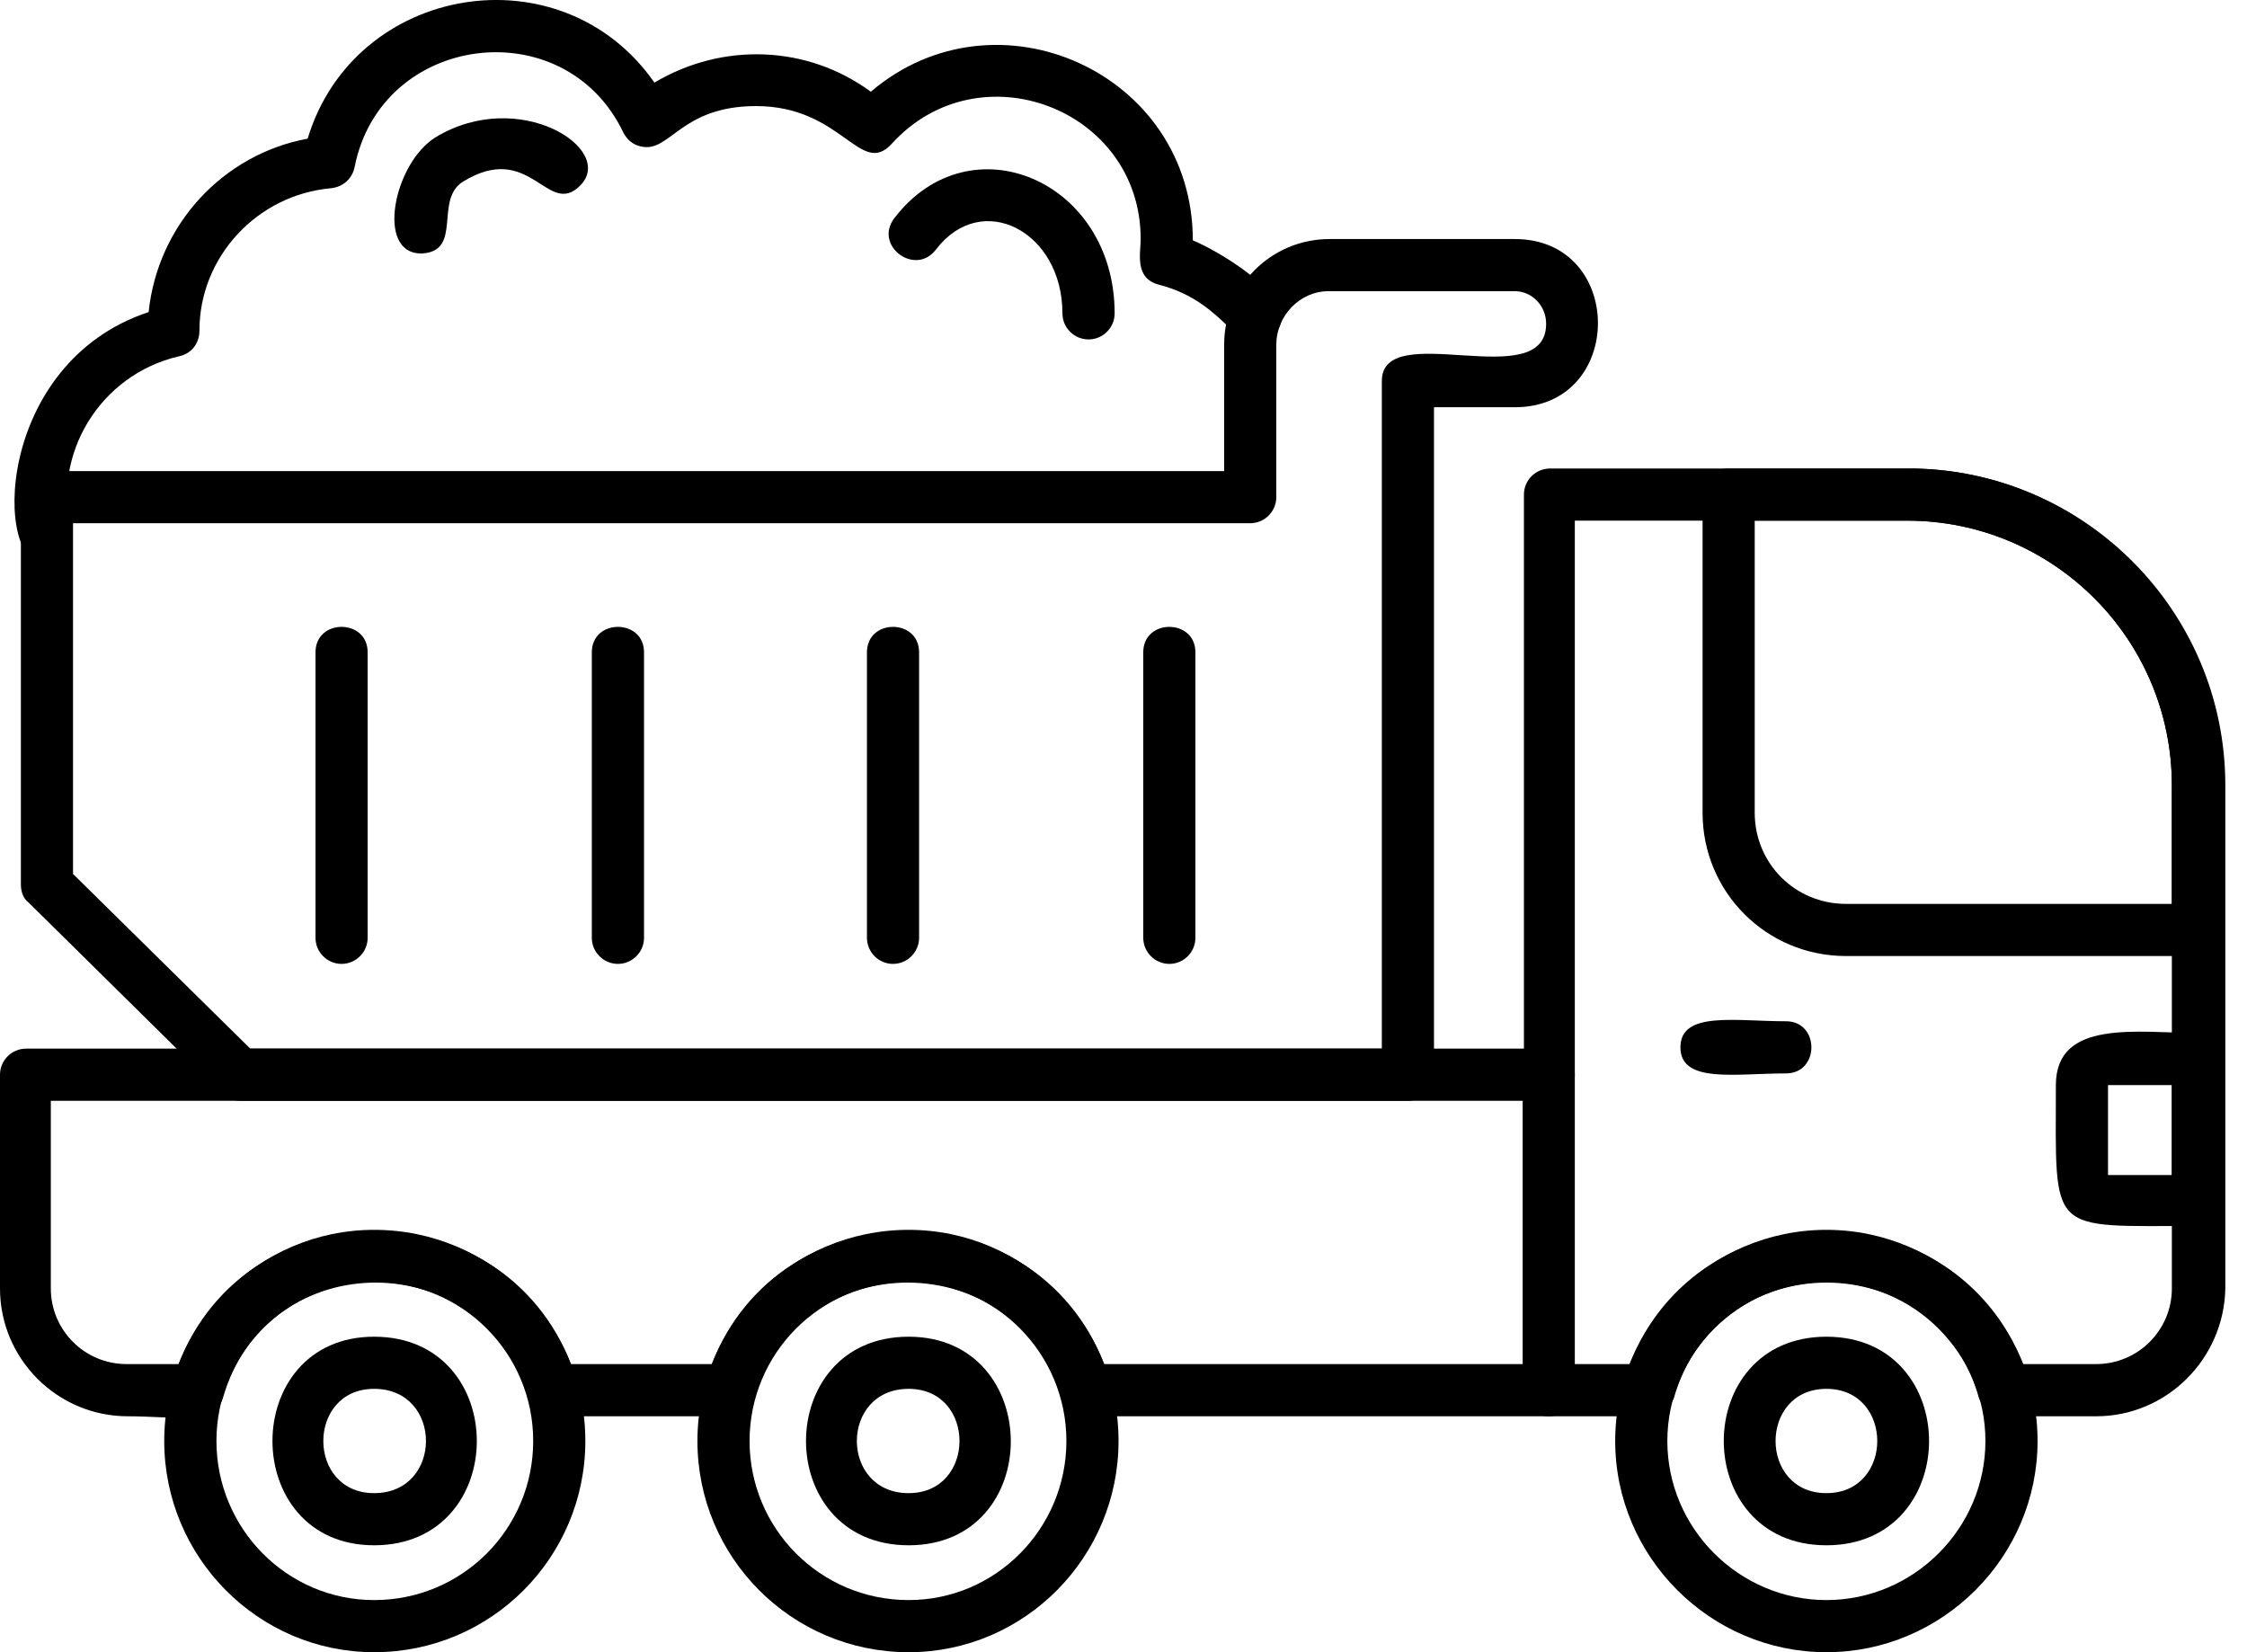 <svg width="34" height="25" viewBox="0 0 34 25" fill="none" xmlns="http://www.w3.org/2000/svg">
<path fill-rule="evenodd" clip-rule="evenodd" d="M31.719 21.43H30.319C30.141 21.43 30.003 21.311 29.944 21.153C29.312 18.845 25.999 18.806 25.328 21.153C25.269 21.311 25.111 21.43 24.953 21.43H16.432C16.254 21.43 16.096 21.311 16.057 21.153C15.406 18.845 12.092 18.806 11.421 21.153C11.382 21.311 11.224 21.43 11.046 21.43H8.364C8.186 21.43 8.028 21.311 7.989 21.153C7.358 18.845 4.044 18.806 3.373 21.153C3.255 21.568 2.624 21.43 1.933 21.43C0.868 21.43 0 20.562 0 19.496V16.261C0 16.044 0.178 15.867 0.395 15.867H23.059V7.483C23.059 7.266 23.237 7.089 23.454 7.089H28.878C31.522 7.089 33.672 9.239 33.672 11.882V19.496C33.652 20.562 32.784 21.43 31.719 21.43ZM30.614 20.64H31.719C32.35 20.64 32.863 20.128 32.863 19.496V11.882C32.863 9.673 31.068 7.878 28.859 7.878H23.829V16.261C23.829 16.478 23.651 16.656 23.434 16.656H0.769V19.496C0.769 20.128 1.282 20.64 1.913 20.64H2.702C3.748 17.958 7.594 17.958 8.64 20.64H10.77C11.816 17.958 15.662 17.958 16.708 20.64H24.657C25.722 17.958 29.549 17.958 30.614 20.64Z" fill="currentColor"/>
<path fill-rule="evenodd" clip-rule="evenodd" d="M33.258 14.466H27.932C26.728 14.466 25.762 13.5 25.762 12.296V7.483C25.762 7.266 25.939 7.089 26.156 7.089H28.878C31.502 7.089 33.652 9.239 33.652 11.882V14.072C33.652 14.289 33.475 14.466 33.258 14.466ZM26.551 7.878V12.296C26.551 13.066 27.162 13.677 27.932 13.677H32.863V11.882C32.863 9.673 31.068 7.878 28.859 7.878H26.551ZM13.749 25C11.974 25 10.553 23.56 10.553 21.804C10.553 20.049 11.974 18.609 13.749 18.609C15.505 18.609 16.925 20.049 16.925 21.804C16.925 23.56 15.505 25 13.749 25ZM13.749 19.398C12.408 19.398 11.342 20.483 11.342 21.804C11.342 23.126 12.408 24.211 13.749 24.211C15.07 24.211 16.136 23.126 16.136 21.804C16.136 20.483 15.07 19.398 13.749 19.398ZM5.661 25C3.906 25 2.485 23.56 2.485 21.804C2.485 20.049 3.906 18.609 5.661 18.609C7.437 18.609 8.857 20.049 8.857 21.804C8.857 23.56 7.437 25 5.661 25ZM5.661 19.398C4.34 19.398 3.275 20.483 3.275 21.804C3.275 23.126 4.34 24.211 5.661 24.211C7.003 24.211 8.068 23.126 8.068 21.804C8.068 20.483 7.003 19.398 5.661 19.398ZM27.636 25C25.88 25 24.44 23.56 24.44 21.804C24.44 20.049 25.88 18.609 27.636 18.609C29.391 18.609 30.831 20.049 30.831 21.804C30.831 23.56 29.391 25 27.636 25ZM27.636 19.398C26.314 19.398 25.229 20.483 25.229 21.804C25.229 23.126 26.314 24.211 27.636 24.211C28.957 24.211 30.042 23.126 30.042 21.804C30.042 20.483 28.957 19.398 27.636 19.398Z" fill="currentColor"/>
<path fill-rule="evenodd" clip-rule="evenodd" d="M5.661 23.382C3.61 23.382 3.61 20.226 5.661 20.226C7.733 20.226 7.733 23.382 5.661 23.382ZM5.661 21.015C4.636 21.015 4.636 22.593 5.661 22.593C6.707 22.593 6.707 21.015 5.661 21.015ZM13.749 23.382C11.678 23.382 11.678 20.226 13.749 20.226C15.8 20.226 15.82 23.382 13.749 23.382ZM13.749 21.015C12.704 21.015 12.704 22.593 13.749 22.593C14.775 22.593 14.775 21.015 13.749 21.015ZM27.636 23.382C25.565 23.382 25.565 20.226 27.636 20.226C29.707 20.226 29.707 23.382 27.636 23.382ZM27.636 21.015C26.61 21.015 26.61 22.593 27.636 22.593C28.662 22.593 28.662 21.015 27.636 21.015ZM23.434 21.43C23.217 21.43 23.04 21.252 23.04 21.035V16.261C23.04 15.748 23.829 15.748 23.829 16.261V21.035C23.829 21.252 23.651 21.43 23.434 21.43ZM27.024 16.242C26.255 16.242 25.427 16.399 25.427 15.847C25.427 15.295 26.255 15.453 27.024 15.453C27.537 15.453 27.537 16.242 27.024 16.242ZM33.258 18.55C30.97 18.55 31.108 18.707 31.108 16.419C31.108 15.413 32.35 15.63 33.258 15.63C33.475 15.63 33.652 15.808 33.652 16.025V18.155C33.652 18.372 33.475 18.55 33.258 18.55ZM31.897 16.419V17.78H32.863V16.419H31.897ZM21.304 16.656H3.63C3.531 16.656 3.432 16.616 3.353 16.538L0.434 13.658C0.355 13.598 0.316 13.5 0.316 13.381V7.523C0.316 7.306 0.493 7.128 0.71 7.128H18.523V5.215C18.523 4.327 19.233 3.617 20.12 3.617H22.921C24.598 3.617 24.598 6.162 22.921 6.162H21.698V16.261C21.698 16.478 21.521 16.656 21.304 16.656ZM3.787 15.867H20.909V5.767C20.909 4.801 23.395 5.984 23.395 4.899C23.395 4.623 23.178 4.406 22.921 4.406H20.101C19.667 4.406 19.312 4.781 19.312 5.215V7.523C19.312 7.74 19.134 7.917 18.917 7.917H1.105V13.224L3.787 15.867Z" fill="currentColor"/>
<path fill-rule="evenodd" clip-rule="evenodd" d="M5.168 14.585C4.951 14.585 4.774 14.407 4.774 14.19V9.87C4.774 9.357 5.563 9.357 5.563 9.87V14.19C5.563 14.407 5.385 14.585 5.168 14.585ZM9.35 14.585C9.133 14.585 8.955 14.407 8.955 14.19V9.87C8.955 9.357 9.745 9.357 9.745 9.87V14.19C9.745 14.407 9.567 14.585 9.35 14.585ZM13.512 14.585C13.295 14.585 13.118 14.407 13.118 14.19V9.87C13.118 9.357 13.907 9.357 13.907 9.87V14.19C13.907 14.407 13.729 14.585 13.512 14.585ZM17.694 14.585C17.477 14.585 17.299 14.407 17.299 14.19V9.87C17.299 9.357 18.088 9.357 18.088 9.87V14.19C18.088 14.407 17.911 14.585 17.694 14.585ZM0.71 8.568C-0.118 8.568 -0.079 5.491 2.249 4.722C2.387 3.4 3.373 2.335 4.655 2.098C5.365 -0.249 8.502 -0.762 9.902 1.25C10.928 0.639 12.21 0.678 13.177 1.388C15.07 -0.229 18.049 1.092 18.049 3.637C18.483 3.815 19.844 4.623 19.233 5.097C18.739 5.511 18.621 4.584 17.536 4.308C17.161 4.209 17.26 3.834 17.26 3.617C17.26 1.645 14.814 0.718 13.492 2.177C13.019 2.69 12.743 1.605 11.441 1.605C10.297 1.605 10.139 2.315 9.705 2.217C9.587 2.197 9.488 2.118 9.429 2C8.541 0.146 5.76 0.501 5.365 2.532C5.326 2.71 5.188 2.828 5.01 2.848C3.886 2.947 3.018 3.893 3.018 4.998C3.018 5.195 2.9 5.353 2.702 5.393C1.519 5.669 0.769 6.872 1.085 8.075C1.144 8.332 0.947 8.568 0.71 8.568Z" fill="currentColor"/>
<path fill-rule="evenodd" clip-rule="evenodd" d="M16.471 5.136C16.254 5.136 16.076 4.959 16.076 4.742C16.076 3.499 14.854 2.868 14.163 3.775C13.848 4.19 13.216 3.716 13.532 3.302C14.676 1.803 16.866 2.73 16.866 4.742C16.866 4.959 16.688 5.136 16.471 5.136ZM6.371 3.835C5.681 3.835 5.957 2.473 6.588 2.079C7.851 1.31 9.33 2.256 8.778 2.809C8.285 3.302 8.028 2.118 7.003 2.75C6.569 3.026 7.003 3.795 6.391 3.835H6.371Z" fill="currentColor"/>
</svg>
